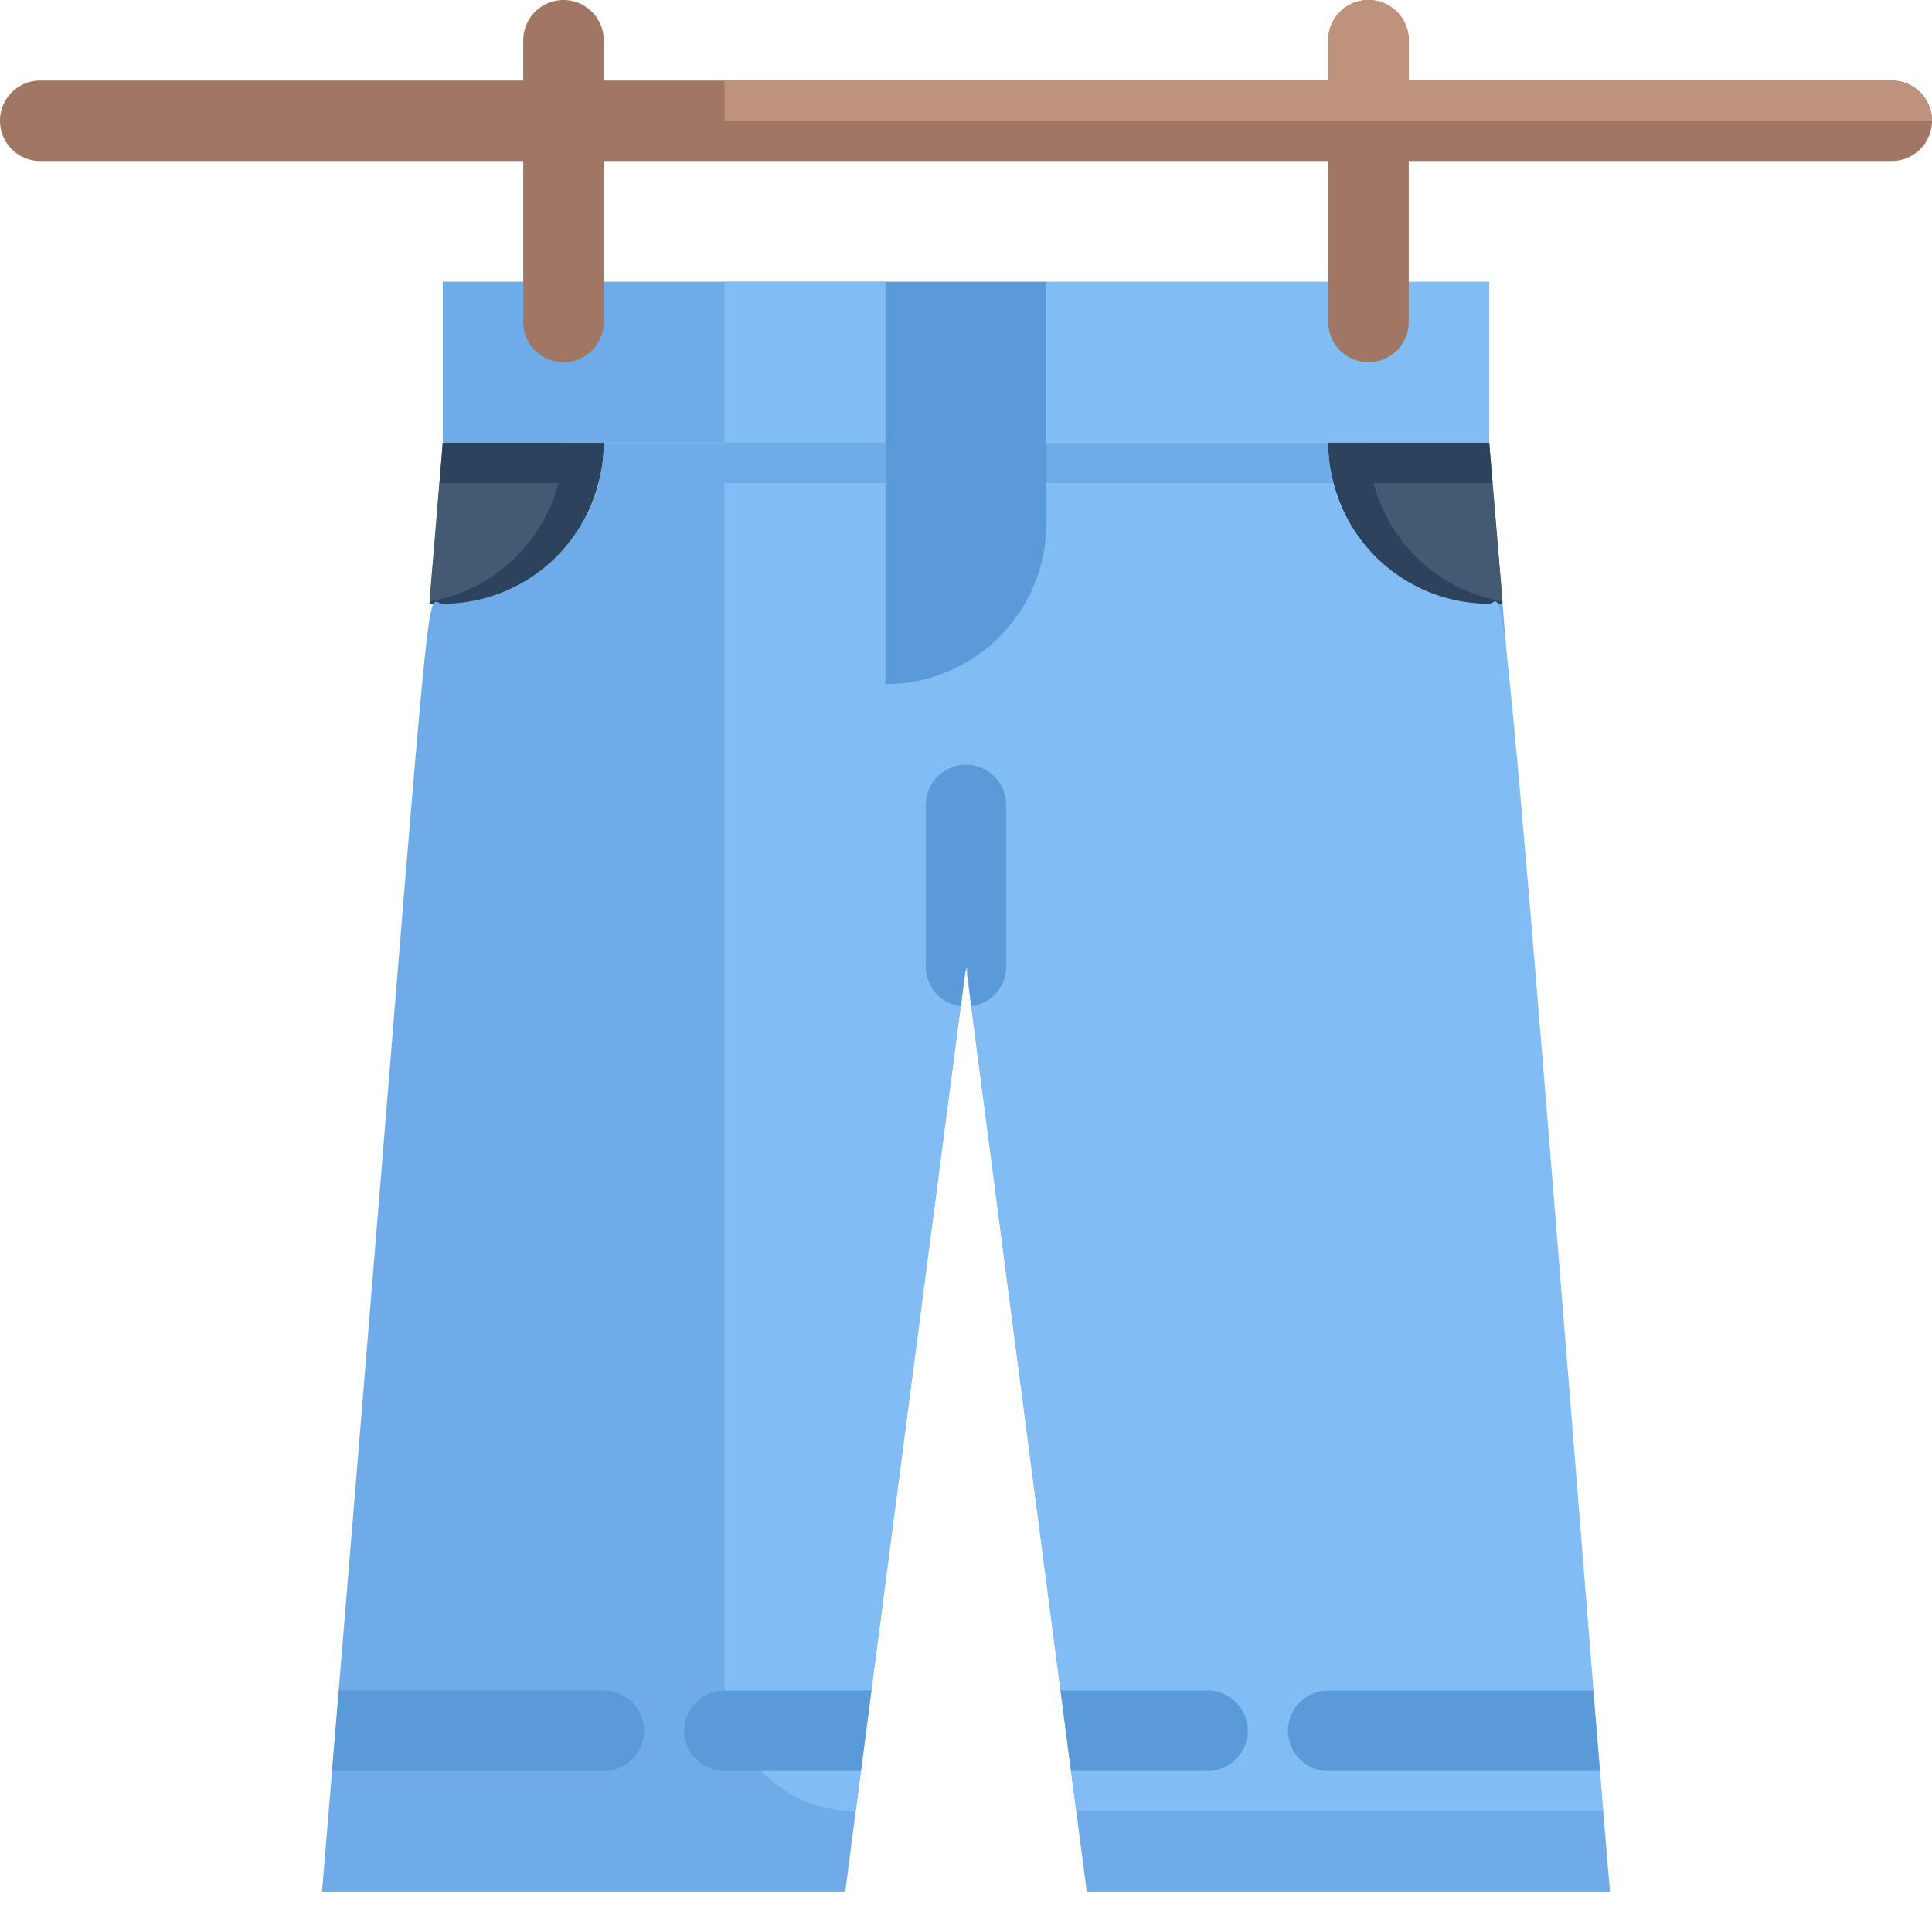 <svg xmlns="http://www.w3.org/2000/svg" viewBox="0 0 48 48"><defs><style>.cls-1{fill:#6fabe6;}.cls-2{fill:#82bcf4;}.cls-3{fill:#2c435e;}.cls-4{fill:#425b72;}.cls-5{fill:#5b9ad8;}.cls-6{fill:#a07765;}.cls-7{fill:#be927c;}</style></defs><title>Pants are drying</title><g id="Pants_are_Drying" data-name="Pants are Drying"><rect class="cls-1" x="11" y="7" width="11" height="4"/><rect class="cls-2" x="18" y="7" width="4" height="4"/><rect class="cls-2" x="26" y="7" width="11" height="4"/><path class="cls-3" d="M14.87,12a4,4,0,0,1-4.2,3c0-.06,0,.14.25-3Z"/><path class="cls-4" d="M14,11a4,4,0,0,1-3.33,3.94L11,11Z"/><path class="cls-3" d="M37.33,15a4,4,0,0,1-4.2-3h3.95C37.34,15.12,37.33,14.92,37.33,15Z"/><path class="cls-4" d="M37.33,14.94A4,4,0,0,1,34,11h3Z"/><path class="cls-1" d="M40,47H27c-1.11-8.52-2.86-21.91-3-23-.15,1.12-1.91,14.59-3,23H8c2.89-34.72,2.5-32,3-32a4,4,0,0,0,4-4h7v6a4,4,0,0,0,4-4V11h7a4,4,0,0,0,4.33,4C37.36,15.39,39.7,43.49,40,47Z"/><path class="cls-2" d="M39.83,45H26.74c-.62-4.79-2.55-19.53-2.74-21-.2,1.54-2.13,16.27-2.74,21A3.26,3.26,0,0,1,18,41.74V11h4v6a4,4,0,0,0,4-4V11h7a4,4,0,0,0,4,4C37.41,15,37.21,12.27,39.83,45Z"/><path class="cls-3" d="M37.08,12H33.13A3.66,3.66,0,0,1,33,11h4Z"/><path class="cls-3" d="M15,11a3.66,3.66,0,0,1-.13,1H10.92L11,11Z"/><path class="cls-1" d="M33.13,12H14.87A3.66,3.66,0,0,0,15,11H33A3.66,3.66,0,0,0,33.13,12Z"/><path class="cls-5" d="M25,20v4a1,1,0,0,1-.87,1c-.14-1.1-.06-1.51-.26,0A1,1,0,0,1,23,24V20A1,1,0,0,1,25,20Z"/><path class="cls-5" d="M15,44H8.25l.17-2H15A1,1,0,0,1,15,44Z"/><path class="cls-5" d="M39.75,44H33a1,1,0,0,1,0-2h6.58Z"/><path class="cls-5" d="M21.65,42l-.26,2H18a1,1,0,0,1,0-2Z"/><path class="cls-5" d="M30,44H26.61l-.26-2H30A1,1,0,0,1,30,44Z"/><path class="cls-5" d="M26,7v6a4,4,0,0,1-4,4V7Z"/><path class="cls-6" d="M47,4H35V8a1,1,0,0,1-2,0V4H15V8a1,1,0,0,1-2,0V4H1A1,1,0,0,1,1,2H13V1a1,1,0,0,1,2,0V2H33V1a1,1,0,0,1,2,0V2H47A1,1,0,0,1,47,4Z"/><path class="cls-7" d="M48,3H18V2H33V1a1,1,0,0,1,2,0V2H47A1,1,0,0,1,48,3Z"/></g></svg>